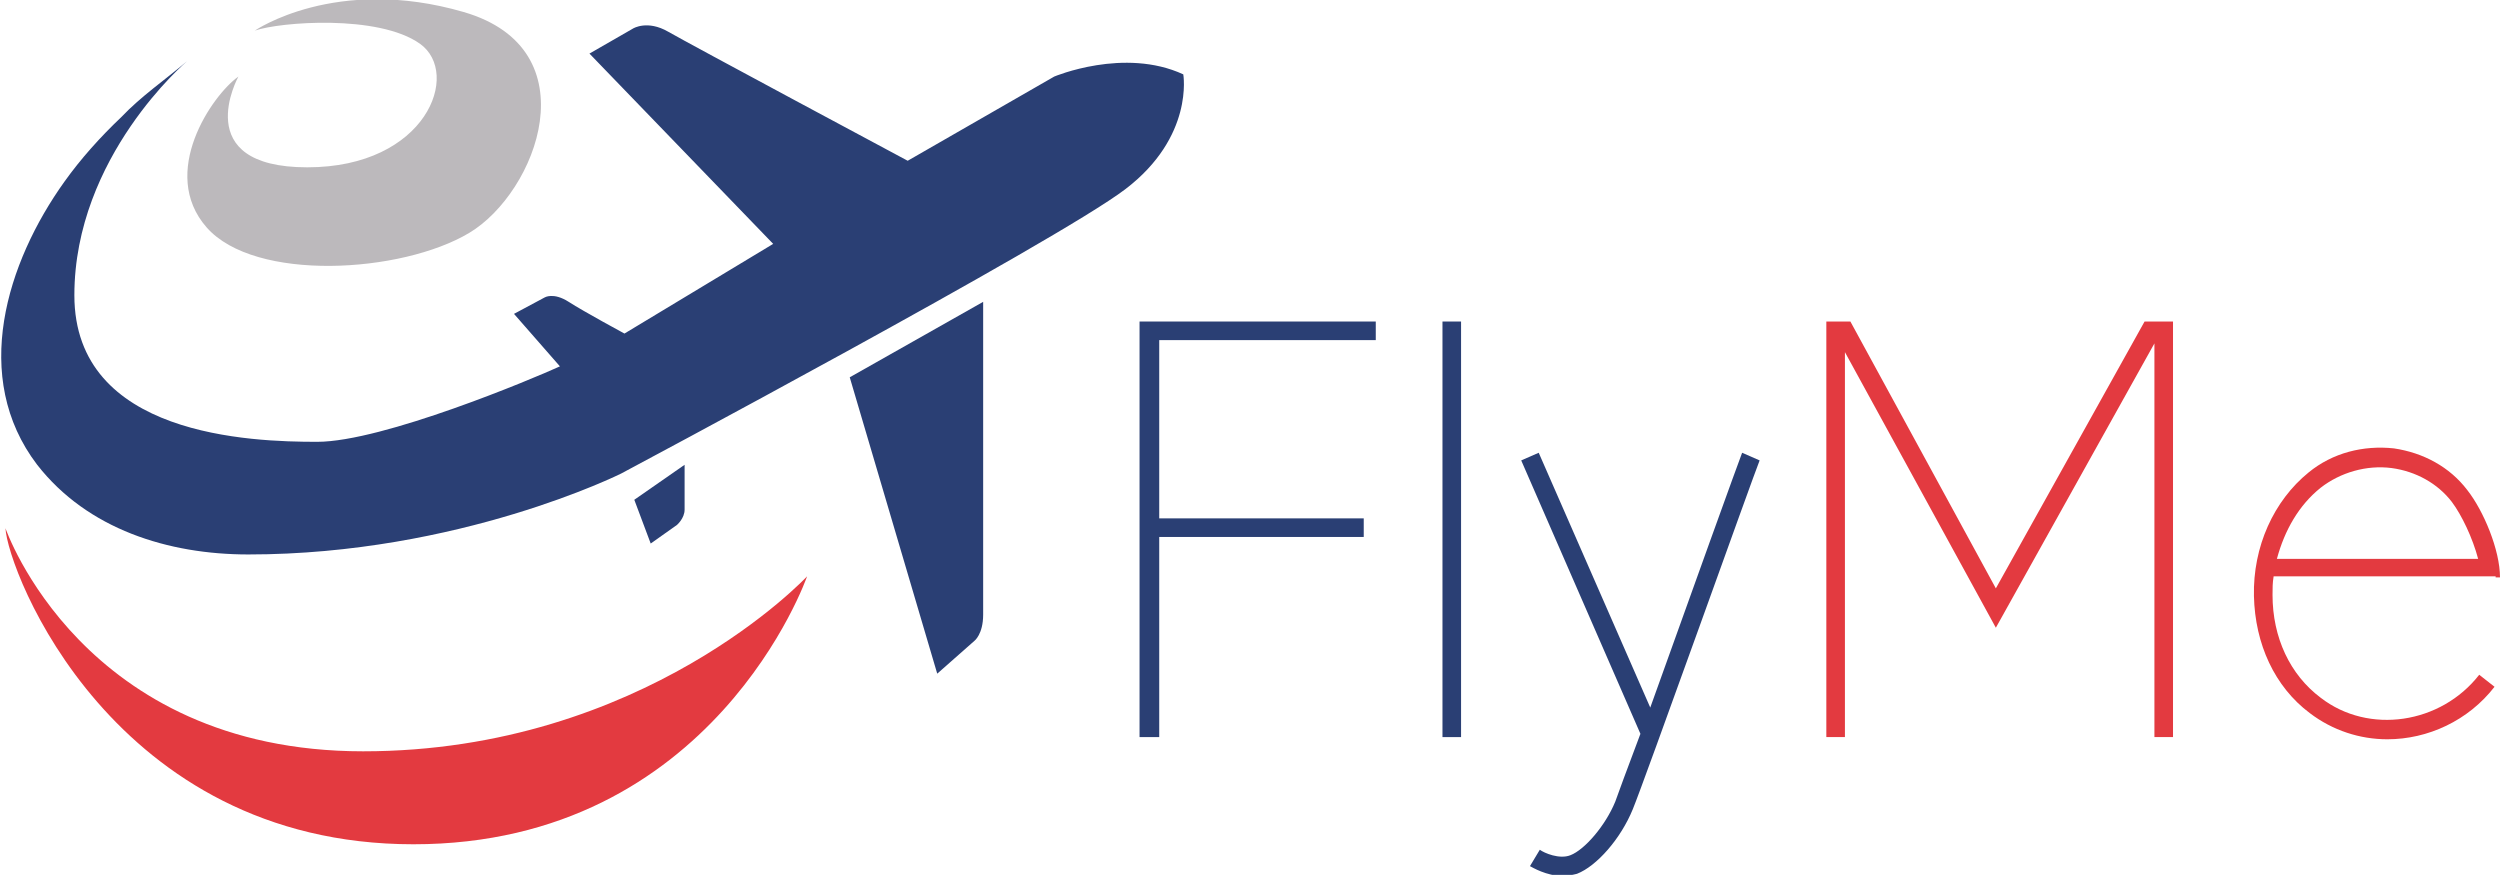 <?xml version="1.0" encoding="utf-8"?>
<!-- Generator: Adobe Illustrator 25.4.1, SVG Export Plug-In . SVG Version: 6.00 Build 0)  -->
<svg version="1.1" id="Layer_2_00000159471598350358213750000014612203606435250611_"
	 xmlns="http://www.w3.org/2000/svg" xmlns:xlink="http://www.w3.org/1999/xlink" x="0px" y="0px" viewBox="0 0 228.6 80"
	 style="enable-background:new 0 0 228.6 80;" xml:space="preserve">
<style type="text/css">
	.d9f611f3{fill:#BCB9BC;}
	.u81f5e4b{fill:#2A3F74;}
	.kbaf3e58{fill:#E33A40;}
</style>
<g>
	<path class="d9f611f3" d="M21.8,7c0,0-4.6,8.3,6.3,8.3S42.2,6.7,38.4,4S25.6,2,23.3,2.8c0,0,7.4-5.1,19.1-1.7s6.7,16.5,0.5,20.2
		s-19.6,4.5-24-0.5S19.4,8.7,21.8,7z"/>
	<path class="u81f5e4b" d="M17.1,5.6c0,0-10.3,8.7-10.3,21.4C6.8,39.9,23,40.4,29,40.4s19.8-5.8,22.2-6.9L47,28.7l2.8-1.5
		c0,0,0.8-0.5,2.2,0.4c1.4,0.9,5.1,2.9,5.1,2.9l13.6-8.2L53.9,4.9l4-2.3c0,0,1.3-0.8,3.2,0.3c1.9,1.1,21.9,11.8,21.9,11.8l13.4-7.7
		c0,0,6.4-2.7,11.8-0.2c0,0,1,5.7-5.3,10.5c-6.3,4.8-46.1,26-46.1,26s-14.8,7.4-34.1,7.4c-7.3,0-14.7-2.3-19.3-8.2
		c-6.1-8-2.8-18.5,2.5-25.9c1.5-2.1,3.3-4.1,5.2-5.9C12.9,8.8,15.1,7.3,17.1,5.6z"/>
	<path class="u81f5e4b" d="M58,45.7l1.5,4l2.4-1.7c0,0,0.7-0.6,0.7-1.4c0-0.8,0-4.1,0-4.1L58,45.7z"/>
	<path class="u81f5e4b" d="M77.7,34.5l8,27.1l3.4-3c0,0,0.8-0.6,0.8-2.4c0-1.8,0-28.6,0-28.6L77.7,34.5z"/>
	<g>
		<path class="kbaf3e58" d="M0.5,48.3c0,0,7,20.4,32.7,20.4s40.6-16,40.6-16s-8.5,24.5-36,24.5S0.7,52.2,0.5,48.3z"/>
	</g>
	<g>
		<rect x="131.9" y="29.4" class="u81f5e4b" width="1.7" height="38"/>
	</g>
	<polygon class="u81f5e4b" points="125.8,31.1 125.8,29.4 104.2,29.4 104.2,67.4 106,67.4 106,49.1 124.7,49.1 124.7,47.4 106,47.4 
		106,31.1 	"/>
	<path class="u81f5e4b" d="M159.3,41.4c-0.1,0.2-5,13.8-8.4,23.3l-10.2-23.3l-1.6,0.7l10.9,25c-1.2,3.2-2.1,5.6-2.3,6.2
		c-0.9,2.2-2.8,4.4-4.1,4.9c-1,0.4-2.4-0.2-2.8-0.5l-0.9,1.5c0.2,0.1,1.5,0.9,3,0.9c0.4,0,0.9-0.1,1.3-0.2c1.8-0.7,4-3.2,5.1-5.9
		c1-2.4,11.1-30.7,11.6-31.9L159.3,41.4z"/>
	<path class="kbaf3e58" d="M228.2,52.8L228.2,52.8l0.4,0c0-2.5-1.5-6.1-3-8c-1.6-2.1-4-3.4-6.7-3.8c-2.8-0.3-5.6,0.4-7.8,2.2
		c-3.2,2.6-5.1,6.8-5,11.3c0.1,4.4,1.9,8.3,5.1,10.7c2.1,1.6,4.6,2.4,7.1,2.4c3.7,0,7.4-1.7,9.8-4.8l-1.4-1.1
		c-3.5,4.5-10.1,5.5-14.5,2.1c-2.8-2.1-4.4-5.5-4.4-9.4c0-0.6,0-1.1,0.1-1.7H228.2z M212.2,44.6c1.8-1.4,4.2-2.1,6.5-1.8
		c2.2,0.3,4.2,1.4,5.5,3.1c0.9,1.2,1.9,3.3,2.4,5.2h-18.4C208.9,48.5,210.2,46.2,212.2,44.6z"/>
	<polygon class="kbaf3e58" points="198.2,29.4 197,29.4 196.1,29.4 182.5,53.8 169.2,29.4 168.7,29.4 167.9,29.4 167,29.4 167,67.4 
		168.7,67.4 168.7,32.2 182.5,57.4 197,31.4 197,67.4 198.7,67.4 198.7,29.4 	"/>
</g>
</svg>
